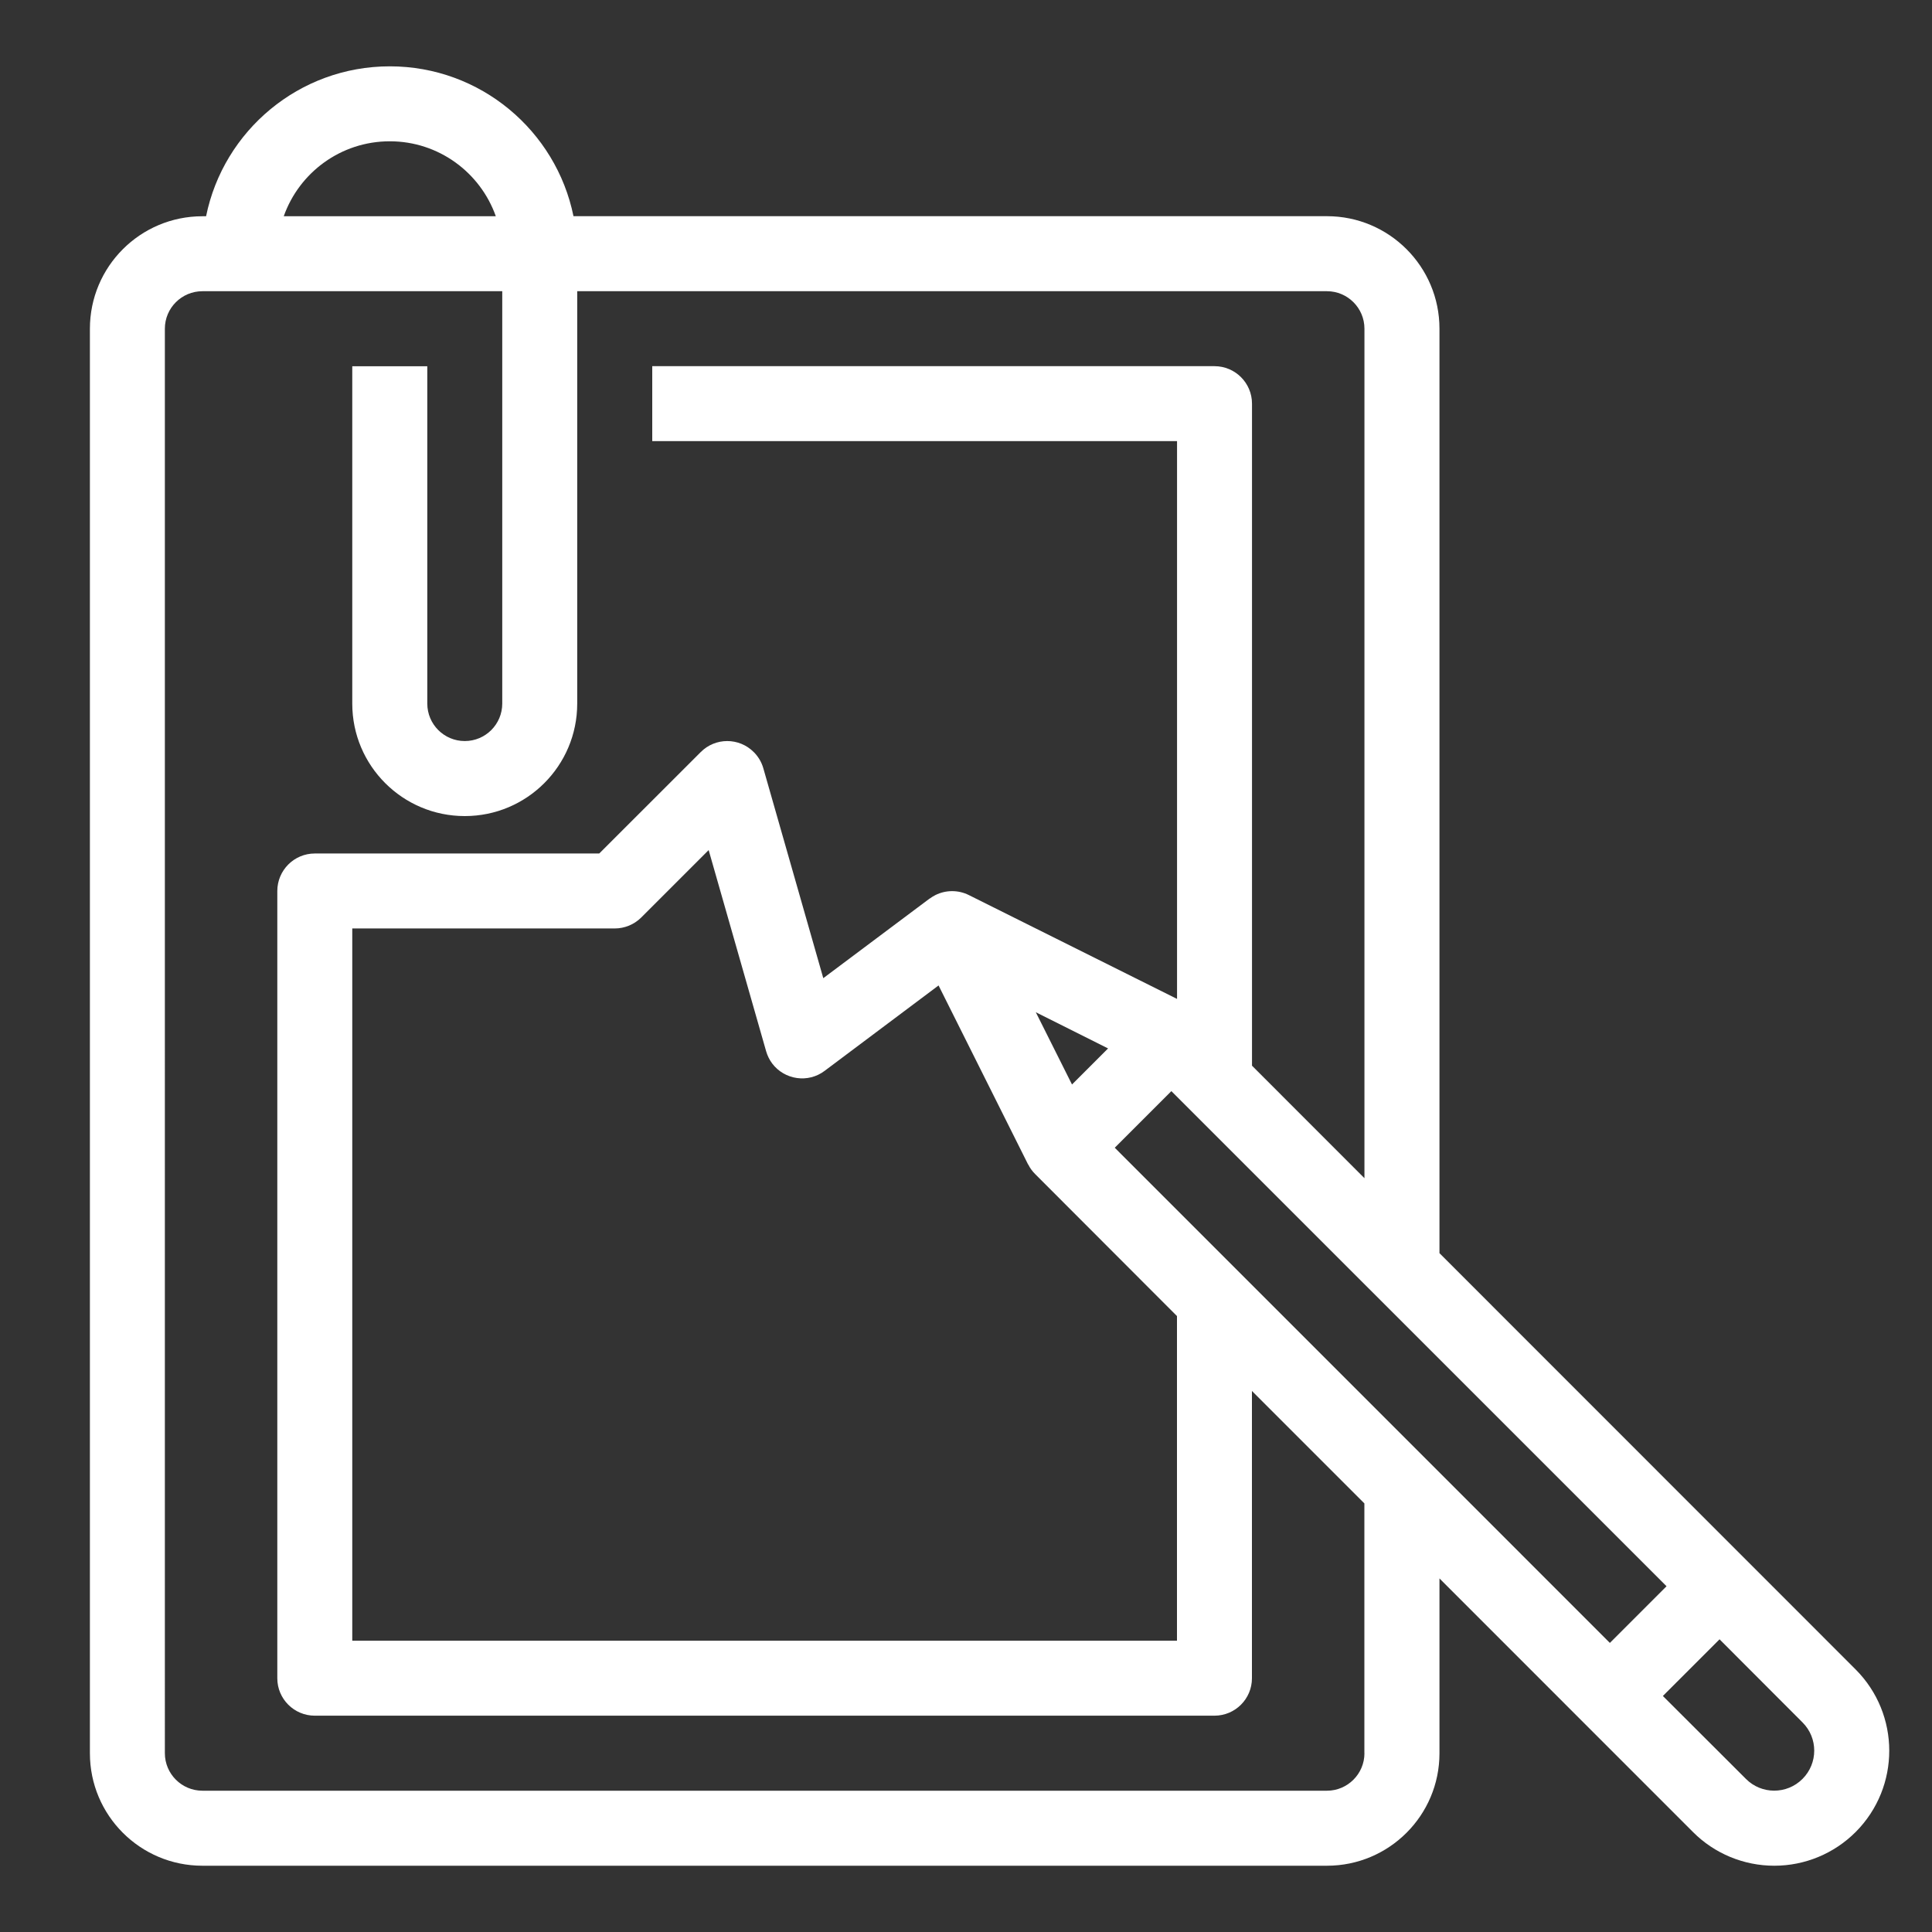 <?xml version="1.0" encoding="utf-8"?>
<!-- Generator: Adobe Illustrator 16.0.0, SVG Export Plug-In . SVG Version: 6.00 Build 0)  -->
<!DOCTYPE svg PUBLIC "-//W3C//DTD SVG 1.1//EN" "http://www.w3.org/Graphics/SVG/1.1/DTD/svg11.dtd">
<svg version="1.1" id="Layer_1" xmlns="http://www.w3.org/2000/svg" xmlns:xlink="http://www.w3.org/1999/xlink" x="0px" y="0px"
	 width="30px" height="30px" viewBox="0 0 30 30" enable-background="new 0 0 30 30" xml:space="preserve">
<rect x="0" y="0" width="30" height="30" fill="#333333" stroke="none"/>
<g>
	<g>
		<path fill="#FFFFFF" d="M28.812,25.921l-6.46-6.462V5.104c0-0.964-0.782-1.747-1.747-1.747h-11.7C8.635,2.03,7.46,1.03,6.053,1.03
			c-1.408,0-2.583,1-2.853,2.328H3.143c-0.965,0-1.747,0.782-1.747,1.747v22.12c0,0.964,0.782,1.746,1.747,1.746h17.462
			c0.965,0,1.747-0.782,1.747-1.746v-2.715l3.936,3.937c0.334,0.336,0.79,0.524,1.263,0.524c0.475,0,0.928-0.188,1.264-0.524
			C29.511,27.748,29.51,26.618,28.812,25.921z M6.053,2.194c0.76,0,1.406,0.486,1.646,1.164H4.406
			C4.646,2.68,5.292,2.194,6.053,2.194z M21.187,27.224c0,0.32-0.261,0.582-0.582,0.582H3.143c-0.322,0-0.583-0.262-0.583-0.582
			V5.104c0-0.321,0.261-0.582,0.583-0.582h4.656v6.403c0,0.321-0.26,0.582-0.582,0.582c-0.321,0-0.582-0.26-0.582-0.582V5.687H5.47
			v5.239c0,0.964,0.782,1.746,1.747,1.746c0.965,0,1.746-0.782,1.746-1.746V4.522h11.642c0.321,0,0.582,0.261,0.582,0.582v13.191
			l-1.746-1.747V6.268c0-0.321-0.261-0.582-0.582-0.582h-8.731V6.85h8.149v8.661l-3.232-1.612c-0.164-0.082-0.357-0.082-0.521,0
			c-0.031,0.016-0.06,0.034-0.087,0.054l-0.001-0.001l-1.652,1.237l-0.931-3.259c-0.027-0.095-0.079-0.183-0.149-0.252
			c-0.227-0.228-0.596-0.228-0.823,0l-1.576,1.575H4.888c-0.321,0-0.582,0.261-0.582,0.583V26.06c0,0.321,0.261,0.581,0.582,0.581
			h13.97c0.321,0,0.582-0.26,0.582-0.581v-4.461l1.746,1.746V27.224z M16.646,16.84l-0.562-1.122l1.122,0.562L16.646,16.84z
			 M18.276,20.436v5.041H5.47V14.417h4.075c0.154,0,0.302-0.061,0.411-0.169l1.048-1.048l0.892,3.122
			c0.02,0.069,0.052,0.135,0.094,0.191c0.193,0.256,0.559,0.309,0.815,0.115l1.769-1.326l1.391,2.781h0.002
			c0.026,0.054,0.063,0.104,0.107,0.148L18.276,20.436z M17.31,17.822l0.879-0.879l7.689,7.688l-0.88,0.88L17.31,17.822z
			 M27.989,27.623c-0.243,0.243-0.636,0.243-0.878,0l-1.29-1.288l0.88-0.88l1.288,1.29C28.232,26.987,28.232,27.38,27.989,27.623z"
			/>
	</g>
</g>
</svg>
